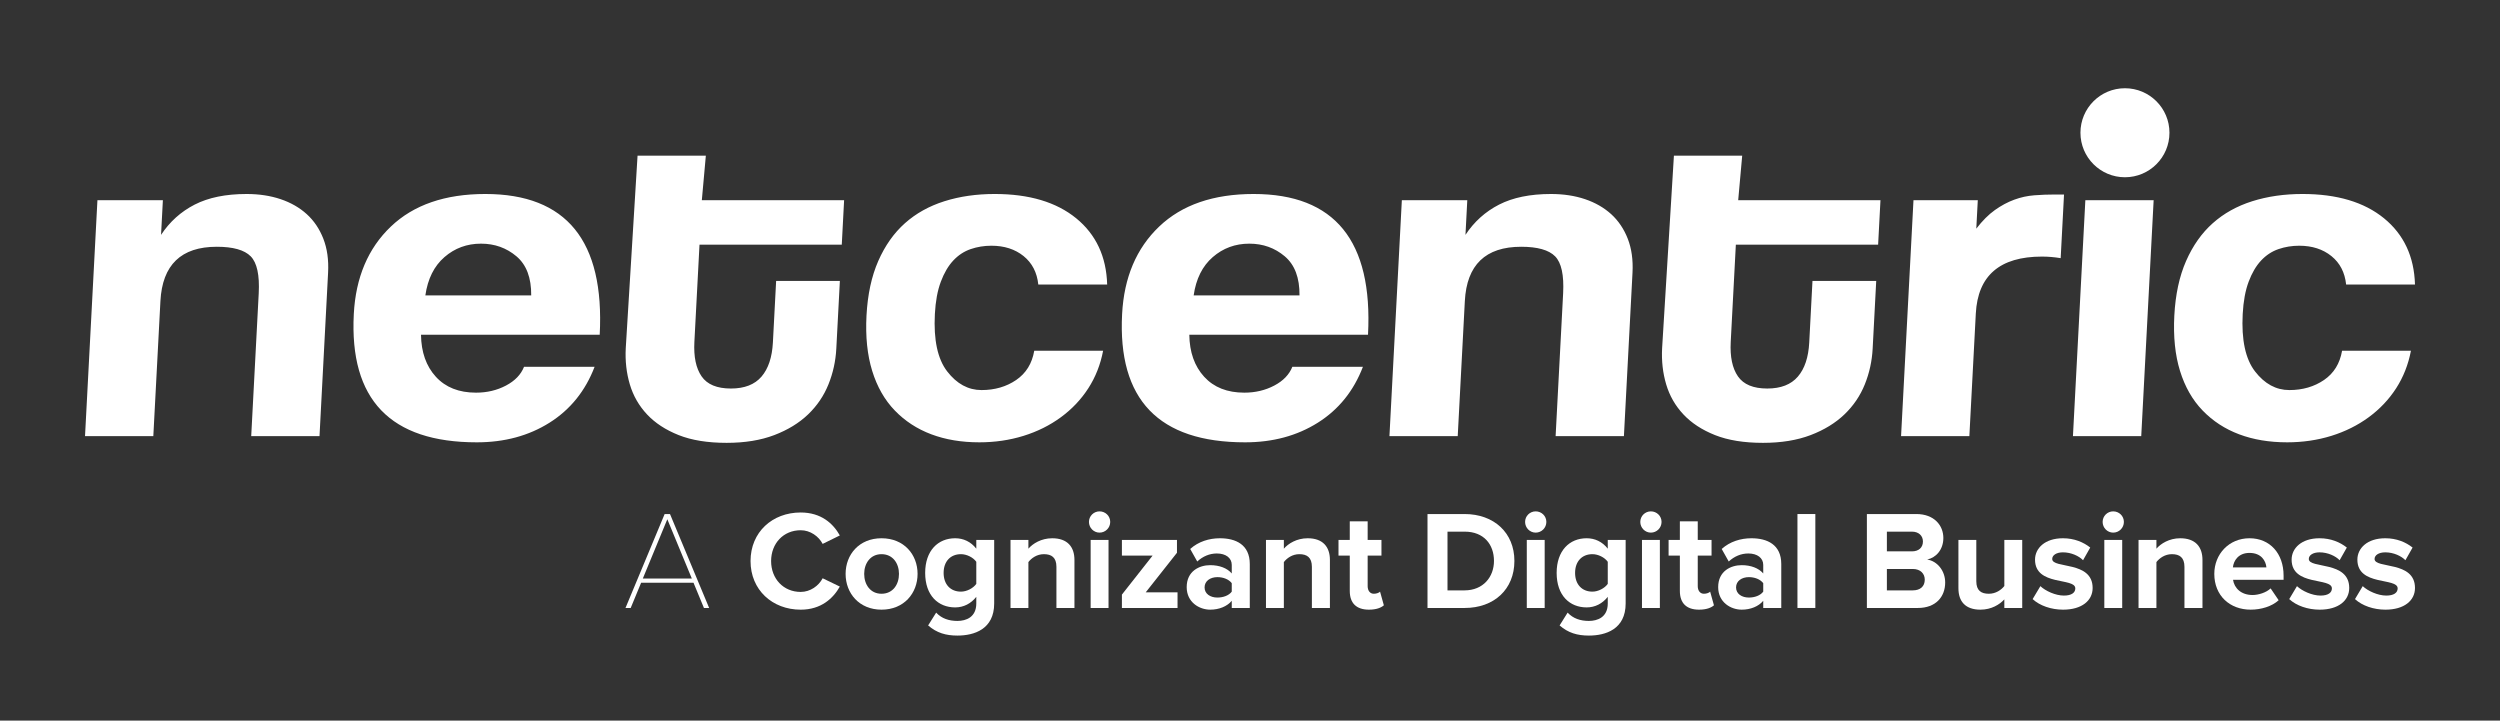 <?xml version="1.0" encoding="utf-8"?>
<!-- Generator: Adobe Illustrator 19.2.1, SVG Export Plug-In . SVG Version: 6.00 Build 0)  -->
<svg version="1.1" id="NC" xmlns="http://www.w3.org/2000/svg" xmlns:xlink="http://www.w3.org/1999/xlink" x="0px" y="0px"
	 viewBox="0 0 788.031 227.14" enable-background="new 0 0 788.031 227.14" xml:space="preserve">
<rect x="0" y="0" width="788.031" height="227.14" fill="#333333" stroke="none"/>
<g>
	<path fill="#FFFFFF" d="M761.233,89.687c-0.253-8.808-3.511-15.763-9.756-20.875c-6.254-5.108-14.818-7.663-25.699-7.663
		c-5.743,0-11.021,0.76-15.843,2.281c-4.822,1.526-8.972,3.833-12.449,6.933c-3.482,3.098-6.282,7.068-8.407,11.904
		c-2.125,4.838-3.357,10.573-3.706,17.204c-0.349,6.633,0.249,12.451,1.793,17.451c1.548,5.002,3.921,9.16,7.125,12.476
		c3.199,3.318,7.038,5.818,11.511,7.502c4.473,1.683,9.519,2.527,15.142,2.527c4.901,0,9.544-0.681,13.922-2.038
		c4.374-1.359,8.303-3.315,11.789-5.874c3.481-2.552,6.361-5.598,8.644-9.131c2.274-3.531,3.826-7.474,4.656-11.822h-21.707
		c-0.693,4.023-2.585,7.094-5.685,9.214c-3.104,2.12-6.747,3.179-10.934,3.179c-4.187,0-7.789-1.957-10.814-5.872
		c-3.021-3.913-4.32-9.947-3.888-18.103c0.212-4.021,0.838-7.42,1.88-10.192c1.042-2.774,2.353-5,3.938-6.687
		c1.585-1.685,3.411-2.879,5.482-3.588c2.071-0.705,4.241-1.058,6.515-1.058c4.062,0,7.449,1.088,10.142,3.262
		c2.697,2.175,4.241,5.163,4.644,8.968H761.233L761.233,89.687z M683.839,41.843c0-7.745-6.278-14.028-14.03-14.028
		c-7.747,0-14.026,6.282-14.026,14.028c0,7.75,6.278,14.029,14.026,14.029C677.56,55.872,683.839,49.593,683.839,41.843
		L683.839,41.843z M683.839,41.843c0-7.745-6.278-14.028-14.03-14.028c-7.747,0-14.026,6.282-14.026,14.028
		c0,7.75,6.278,14.029,14.026,14.029C677.56,55.872,683.839,49.593,683.839,41.843L683.839,41.843z M657.327,63.105l-3.909,74.364
		h21.528l3.909-74.364H657.327L657.327,63.105z M649.55,81.37l1.054-20.06h-2.867c-2.154,0-4.311,0.083-6.469,0.247
		c-2.166,0.162-4.282,0.624-6.353,1.385c-2.079,0.763-4.108,1.851-6.092,3.262c-1.988,1.415-3.946,3.372-5.872,5.87l0.473-8.967
		h-20.271l-3.913,74.364h21.528l2.033-38.65c0.627-11.957,7.581-17.941,20.856-17.941C645.567,80.879,647.534,81.043,649.55,81.37
		L649.55,81.37z M592.746,63.105h-44.845l1.262-14.037h-21.524l-3.718,60.678c-0.212,4.025,0.216,7.828,1.282,11.416
		c1.067,3.59,2.876,6.743,5.424,9.459c2.548,2.72,5.867,4.892,9.971,6.525c4.1,1.629,9.138,2.444,15.121,2.444
		c5.739,0,10.744-0.815,15.018-2.444c4.27-1.633,7.822-3.805,10.656-6.525c2.834-2.716,4.971-5.87,6.419-9.459
		c1.444-3.587,2.266-7.339,2.473-11.252l1.124-21.364h-20.092l-1.021,19.408c-0.245,4.677-1.44,8.262-3.594,10.764
		c-2.149,2.502-5.361,3.749-9.64,3.749c-4.39,0-7.469-1.274-9.237-3.83c-1.768-2.554-2.523-6.171-2.278-10.847l1.614-30.66h44.849
		L592.746,63.105L592.746,63.105z M514.587,85.936c0.212-4.019-0.29-7.583-1.494-10.682c-1.212-3.098-2.954-5.679-5.224-7.746
		c-2.278-2.062-5.025-3.641-8.245-4.729c-3.224-1.085-6.797-1.629-10.735-1.629c-6.552,0-12.005,1.115-16.354,3.341
		c-4.353,2.23-7.884,5.411-10.602,9.542l0.573-10.927h-20.628l-3.909,74.364h21.524l2.241-42.563
		c0.597-11.417,6.519-17.125,17.76-17.125c5.141,0,8.71,1.007,10.698,3.018c1.984,2.014,2.826,5.9,2.527,11.662l-2.37,45.009h21.529
		L514.587,85.936L514.587,85.936z M431.217,105.505c1.552-29.569-10.465-44.356-36.056-44.356c-12.679,0-22.606,3.422-29.785,10.274
		c-7.177,6.847-11.067,16.035-11.673,27.559c-1.419,26.966,11.507,40.446,38.774,40.446c8.73,0,16.374-2.064,22.93-6.195
		c6.556-4.133,11.291-10.003,14.204-17.615h-22.246c-0.971,2.45-2.867,4.426-5.693,5.915c-2.83,1.494-5.98,2.239-9.447,2.239
		c-5.382,0-9.599-1.668-12.654-5.009c-3.053-3.342-4.614-7.76-4.685-13.258H431.217L431.217,105.505z M409.622,93.114h-33.366
		c0.75-5.22,2.755-9.241,6.017-12.071c3.257-2.826,7.098-4.239,11.523-4.239c4.306,0,8.033,1.332,11.182,3.995
		C408.125,83.465,409.672,87.568,409.622,93.114L409.622,93.114z M327.285,89.687h21.707c-0.255-8.808-3.507-15.763-9.756-20.875
		c-6.254-5.108-14.819-7.663-25.7-7.663c-5.741,0-11.022,0.76-15.843,2.281c-4.823,1.526-8.972,3.833-12.45,6.933
		c-3.478,3.098-6.281,7.068-8.405,11.904c-2.122,4.838-3.359,10.573-3.708,17.204c-0.349,6.633,0.249,12.451,1.798,17.451
		c1.545,5.002,3.917,9.16,7.122,12.476c3.199,3.318,7.037,5.818,11.513,7.502c4.47,1.683,9.516,2.527,15.14,2.527
		c4.904,0,9.543-0.681,13.92-2.038c4.377-1.359,8.306-3.315,11.79-5.874c3.482-2.552,6.363-5.598,8.643-9.131
		c2.277-3.531,3.83-7.474,4.657-11.822h-21.705c-0.691,4.023-2.588,7.094-5.688,9.214c-3.102,2.12-6.745,3.179-10.931,3.179
		c-4.187,0-7.791-1.957-10.814-5.872c-3.023-3.913-4.32-9.947-3.89-18.103c0.211-4.021,0.837-7.42,1.881-10.192
		c1.043-2.774,2.354-5,3.939-6.687c1.582-1.685,3.41-2.879,5.481-3.588c2.07-0.705,4.241-1.058,6.515-1.058
		c4.064,0,7.447,1.088,10.143,3.262C325.336,82.894,326.885,85.882,327.285,89.687L327.285,89.687z M266.072,63.105h-44.846
		l1.264-14.037h-21.526l-3.718,60.678c-0.213,4.025,0.217,7.828,1.283,11.416c1.067,3.59,2.875,6.743,5.422,9.459
		c2.55,2.72,5.871,4.892,9.973,6.525c4.099,1.629,9.139,2.444,15.119,2.444c5.741,0,10.747-0.815,15.019-2.444
		c4.271-1.633,7.825-3.805,10.659-6.525c2.832-2.716,4.971-5.87,6.416-9.459c1.445-3.587,2.269-7.339,2.475-11.252l1.124-21.364
		h-20.091l-1.02,19.408c-0.247,4.677-1.445,8.262-3.594,10.764c-2.149,2.502-5.364,3.749-9.639,3.749
		c-4.395,0-7.472-1.274-9.238-3.83c-1.768-2.554-2.524-6.171-2.278-10.847l1.613-30.66h44.846L266.072,63.105L266.072,63.105z
		 M189.037,105.505c1.553-29.569-10.467-44.356-36.058-44.356c-12.678,0-22.604,3.422-29.781,10.274
		c-7.177,6.847-11.069,16.035-11.675,27.559c-1.419,26.966,11.507,40.446,38.774,40.446c8.73,0,16.372-2.064,22.931-6.195
		c6.554-4.133,11.288-10.003,14.201-17.615h-22.245c-0.968,2.45-2.865,4.426-5.693,5.915c-2.83,1.494-5.979,2.239-9.447,2.239
		c-5.381,0-9.599-1.668-12.651-5.009c-3.056-3.342-4.616-7.76-4.685-13.258H189.037L189.037,105.505z M167.443,93.114h-33.366
		c0.752-5.22,2.755-9.241,6.016-12.071c3.257-2.826,7.099-4.239,11.525-4.239c4.306,0,8.031,1.332,11.182,3.995
		C165.948,83.465,167.495,87.568,167.443,93.114L167.443,93.114z M103.418,85.936c0.213-4.019-0.287-7.583-1.496-10.682
		c-1.207-3.098-2.948-5.679-5.222-7.746c-2.275-2.062-5.022-3.641-8.245-4.729c-3.223-1.085-6.799-1.629-10.732-1.629
		c-6.557,0-12.008,1.115-16.357,3.341c-4.349,2.23-7.882,5.411-10.602,9.542l0.576-10.927h-20.63l-3.911,74.364h21.528l2.238-42.563
		c0.602-11.417,6.52-17.125,17.764-17.125c5.141,0,8.707,1.007,10.696,3.018c1.984,2.014,2.828,5.9,2.526,11.662l-2.367,45.009
		h21.527L103.418,85.936L103.418,85.936z"/>
</g>
<g>
	<path fill="#FFFFFF" d="M221.89,191.641l-3.285-7.946h-16.515l-3.285,7.946h-1.643l12.342-29.61h1.687l12.341,29.61H221.89z
		 M210.348,163.674l-7.724,18.689h15.449L210.348,163.674z"/>
	<path fill="#FFFFFF" d="M236.581,176.858c0-9.145,6.881-15.315,15.804-15.315c6.481,0,10.255,3.507,12.342,7.236l-5.416,2.664
		c-1.243-2.398-3.906-4.306-6.925-4.306c-5.416,0-9.322,4.128-9.322,9.722c0,5.594,3.907,9.722,9.322,9.722
		c3.019,0,5.682-1.909,6.925-4.306l5.416,2.619c-2.086,3.685-5.86,7.281-12.342,7.281
		C243.462,192.174,236.581,185.959,236.581,176.858z"/>
	<path fill="#FFFFFF" d="M266.545,180.898c0-6.082,4.262-11.232,11.32-11.232c7.103,0,11.365,5.149,11.365,11.232
		c0,6.081-4.262,11.276-11.365,11.276C270.806,192.174,266.545,186.98,266.545,180.898z M283.37,180.898
		c0-3.33-1.953-6.215-5.505-6.215c-3.507,0-5.461,2.885-5.461,6.215c0,3.374,1.953,6.26,5.461,6.26
		C281.416,187.158,283.37,184.272,283.37,180.898z"/>
	<path fill="#FFFFFF" d="M292.558,197.146l2.531-4.04c1.731,1.865,4.04,2.619,6.703,2.619c2.708,0,5.949-1.154,5.949-5.505v-2.087
		c-1.687,2.131-3.996,3.33-6.659,3.33c-5.327,0-9.456-3.729-9.456-10.877c0-7.014,4.04-10.92,9.456-10.92
		c2.575,0,4.928,1.066,6.659,3.285V170.2h5.638v20.021c0,8.124-6.304,10.121-11.587,10.121
		C298.151,200.342,295.266,199.499,292.558,197.146z M307.741,184.05v-6.969c-0.977-1.376-3.019-2.398-4.839-2.398
		c-3.241,0-5.461,2.22-5.461,5.904c0,3.685,2.22,5.905,5.461,5.905C304.721,186.492,306.764,185.426,307.741,184.05z"/>
	<path fill="#FFFFFF" d="M332.998,191.641v-12.963c0-2.974-1.554-3.996-3.951-3.996c-2.219,0-3.906,1.243-4.883,2.486v14.472h-5.638
		V170.2h5.638v2.752c1.376-1.599,4.04-3.285,7.502-3.285c4.751,0,7.014,2.664,7.014,6.837v15.138H332.998z"/>
	<path fill="#FFFFFF" d="M343.253,164.517c0-1.865,1.509-3.33,3.329-3.33c1.864,0,3.373,1.465,3.373,3.33
		c0,1.864-1.509,3.374-3.373,3.374C344.762,167.891,343.253,166.381,343.253,164.517z M343.785,191.641V170.2h5.638v21.442H343.785z
		"/>
	<path fill="#FFFFFF" d="M353.639,191.641v-4.217l9.678-12.297h-9.678V170.2h17.358v4.04l-9.855,12.474h10.033v4.928H353.639z"/>
	<path fill="#FFFFFF" d="M388.264,191.641v-2.264c-1.465,1.775-3.996,2.797-6.792,2.797c-3.418,0-7.413-2.308-7.413-7.103
		c0-5.061,3.996-6.925,7.413-6.925c2.885,0,5.372,0.932,6.792,2.619v-2.708c0-2.175-1.864-3.596-4.705-3.596
		c-2.264,0-4.395,0.888-6.171,2.53l-2.219-3.951c2.619-2.353,5.993-3.374,9.366-3.374c4.928,0,9.412,1.953,9.412,8.124v13.851
		H388.264z M388.264,186.492v-2.664c-0.933-1.243-2.708-1.909-4.528-1.909c-2.22,0-4.04,1.199-4.04,3.241s1.82,3.196,4.04,3.196
		C385.556,188.356,387.331,187.734,388.264,186.492z"/>
	<path fill="#FFFFFF" d="M413.523,191.641v-12.963c0-2.974-1.554-3.996-3.952-3.996c-2.219,0-3.906,1.243-4.883,2.486v14.472h-5.638
		V170.2h5.638v2.752c1.376-1.599,4.04-3.285,7.503-3.285c4.751,0,7.014,2.664,7.014,6.837v15.138H413.523z"/>
	<path fill="#FFFFFF" d="M425.464,186.269v-11.142h-3.552V170.2h3.552v-5.86h5.638v5.86h4.35v4.928h-4.35v9.633
		c0,1.376,0.71,2.398,1.953,2.398c0.844,0,1.642-0.311,1.954-0.666l1.198,4.306c-0.843,0.755-2.352,1.376-4.705,1.376
		C427.55,192.174,425.464,190.132,425.464,186.269z"/>
	<path fill="#FFFFFF" d="M449.967,191.641v-29.61h11.675c9.279,0,15.715,5.905,15.715,14.783c0,8.968-6.436,14.827-15.671,14.827
		H449.967z M470.92,176.814c0-5.194-3.196-9.234-9.234-9.234h-5.415v18.512h5.371C467.501,186.092,470.92,181.875,470.92,176.814z"
		/>
	<path fill="#FFFFFF" d="M480.73,164.517c0-1.865,1.509-3.33,3.329-3.33c1.864,0,3.373,1.465,3.373,3.33
		c0,1.864-1.509,3.374-3.373,3.374C482.24,167.891,480.73,166.381,480.73,164.517z M481.263,191.641V170.2h5.638v21.442H481.263z"/>
	<path fill="#FFFFFF" d="M491.605,197.146l2.53-4.04c1.732,1.865,4.04,2.619,6.704,2.619c2.708,0,5.948-1.154,5.948-5.505v-2.087
		c-1.687,2.131-3.994,3.33-6.658,3.33c-5.327,0-9.456-3.729-9.456-10.877c0-7.014,4.04-10.92,9.456-10.92
		c2.574,0,4.927,1.066,6.658,3.285V170.2h5.638v20.021c0,8.124-6.303,10.121-11.586,10.121
		C497.198,200.342,494.313,199.499,491.605,197.146z M506.786,184.05v-6.969c-0.976-1.376-3.019-2.398-4.838-2.398
		c-3.24,0-5.461,2.22-5.461,5.904c0,3.685,2.22,5.905,5.461,5.905C503.768,186.492,505.81,185.426,506.786,184.05z"/>
	<path fill="#FFFFFF" d="M517.041,164.517c0-1.865,1.509-3.33,3.329-3.33c1.864,0,3.373,1.465,3.373,3.33
		c0,1.864-1.509,3.374-3.373,3.374C518.55,167.891,517.041,166.381,517.041,164.517z M517.573,191.641V170.2h5.638v21.442H517.573z"
		/>
	<path fill="#FFFFFF" d="M529.514,186.269v-11.142h-3.552V170.2h3.552v-5.86h5.638v5.86h4.35v4.928h-4.35v9.633
		c0,1.376,0.71,2.398,1.953,2.398c0.844,0,1.642-0.311,1.953-0.666l1.199,4.306c-0.843,0.755-2.352,1.376-4.705,1.376
		C531.6,192.174,529.514,190.132,529.514,186.269z"/>
	<path fill="#FFFFFF" d="M555.794,191.641v-2.264c-1.465,1.775-3.996,2.797-6.792,2.797c-3.418,0-7.413-2.308-7.413-7.103
		c0-5.061,3.996-6.925,7.413-6.925c2.885,0,5.372,0.932,6.792,2.619v-2.708c0-2.175-1.864-3.596-4.705-3.596
		c-2.265,0-4.395,0.888-6.171,2.53l-2.219-3.951c2.619-2.353,5.993-3.374,9.366-3.374c4.928,0,9.412,1.953,9.412,8.124v13.851
		H555.794z M555.794,186.492v-2.664c-0.933-1.243-2.708-1.909-4.528-1.909c-2.22,0-4.04,1.199-4.04,3.241s1.82,3.196,4.04,3.196
		C553.086,188.356,554.862,187.734,555.794,186.492z"/>
	<path fill="#FFFFFF" d="M566.58,191.641v-29.61h5.638v29.61H566.58z"/>
	<path fill="#FFFFFF" d="M588.464,191.641v-29.61h15.582c5.638,0,8.523,3.596,8.523,7.547c0,3.685-2.309,6.215-5.106,6.792
		c3.197,0.488,5.682,3.552,5.682,7.236c0,4.484-2.93,8.035-8.612,8.035H588.464z M606.133,170.687c0-1.82-1.332-3.107-3.463-3.107
		h-7.901v6.215h7.901C604.801,173.795,606.133,172.597,606.133,170.687z M606.71,182.718c0-1.864-1.332-3.373-3.774-3.373h-8.167
		v6.747h8.167C605.289,186.092,606.71,184.849,606.71,182.718z"/>
	<path fill="#FFFFFF" d="M631.79,191.641v-2.708c-1.465,1.598-4.04,3.241-7.546,3.241c-4.705,0-6.925-2.575-6.925-6.748V170.2h5.638
		v13.007c0,2.974,1.554,3.951,3.951,3.951c2.175,0,3.906-1.199,4.883-2.442V170.2h5.638v21.442H631.79z"/>
	<path fill="#FFFFFF" d="M640.712,188.844l2.441-4.084c1.598,1.509,4.751,2.974,7.414,2.974c2.441,0,3.595-0.932,3.595-2.264
		c0-3.507-12.696-0.622-12.696-9.056c0-3.596,3.107-6.748,8.79-6.748c3.596,0,6.482,1.243,8.612,2.93l-2.263,3.996
		c-1.288-1.332-3.729-2.486-6.349-2.486c-2.042,0-3.373,0.888-3.373,2.087c0,3.152,12.741,0.488,12.741,9.145
		c0,3.951-3.373,6.837-9.323,6.837C646.572,192.174,642.976,190.931,640.712,188.844z"/>
	<path fill="#FFFFFF" d="M662.775,164.517c0-1.865,1.509-3.33,3.329-3.33c1.864,0,3.373,1.465,3.373,3.33
		c0,1.864-1.509,3.374-3.373,3.374C664.284,167.891,662.775,166.381,662.775,164.517z M663.307,191.641V170.2h5.638v21.442H663.307z
		"/>
	<path fill="#FFFFFF" d="M688.565,191.641v-12.963c0-2.974-1.554-3.996-3.951-3.996c-2.219,0-3.906,1.243-4.883,2.486v14.472h-5.638
		V170.2h5.638v2.752c1.376-1.599,4.04-3.285,7.502-3.285c4.751,0,7.014,2.664,7.014,6.837v15.138H688.565z"/>
	<path fill="#FFFFFF" d="M697.975,180.898c0-6.215,4.617-11.232,11.098-11.232c6.436,0,10.742,4.795,10.742,11.764v1.332h-15.937
		c0.399,2.619,2.531,4.794,6.17,4.794c1.821,0,4.307-0.755,5.682-2.087l2.531,3.729c-2.13,1.953-5.505,2.974-8.834,2.974
		C702.902,192.174,697.975,187.779,697.975,180.898z M709.074,174.284c-3.508,0-5.017,2.441-5.239,4.572h10.566
		C714.223,176.814,712.802,174.284,709.074,174.284z"/>
	<path fill="#FFFFFF" d="M721.592,188.844l2.441-4.084c1.599,1.509,4.751,2.974,7.414,2.974c2.441,0,3.595-0.932,3.595-2.264
		c0-3.507-12.696-0.622-12.696-9.056c0-3.596,3.107-6.748,8.79-6.748c3.596,0,6.482,1.243,8.612,2.93l-2.263,3.996
		c-1.288-1.332-3.729-2.486-6.349-2.486c-2.042,0-3.373,0.888-3.373,2.087c0,3.152,12.741,0.488,12.741,9.145
		c0,3.951-3.373,6.837-9.323,6.837C727.451,192.174,723.855,190.931,721.592,188.844z"/>
	<path fill="#FFFFFF" d="M742.322,188.844l2.441-4.084c1.598,1.509,4.751,2.974,7.414,2.974c2.441,0,3.595-0.932,3.595-2.264
		c0-3.507-12.696-0.622-12.696-9.056c0-3.596,3.107-6.748,8.79-6.748c3.596,0,6.482,1.243,8.612,2.93l-2.263,3.996
		c-1.287-1.332-3.729-2.486-6.349-2.486c-2.042,0-3.373,0.888-3.373,2.087c0,3.152,12.741,0.488,12.741,9.145
		c0,3.951-3.373,6.837-9.323,6.837C748.182,192.174,744.586,190.931,742.322,188.844z"/>
</g>
</svg>
